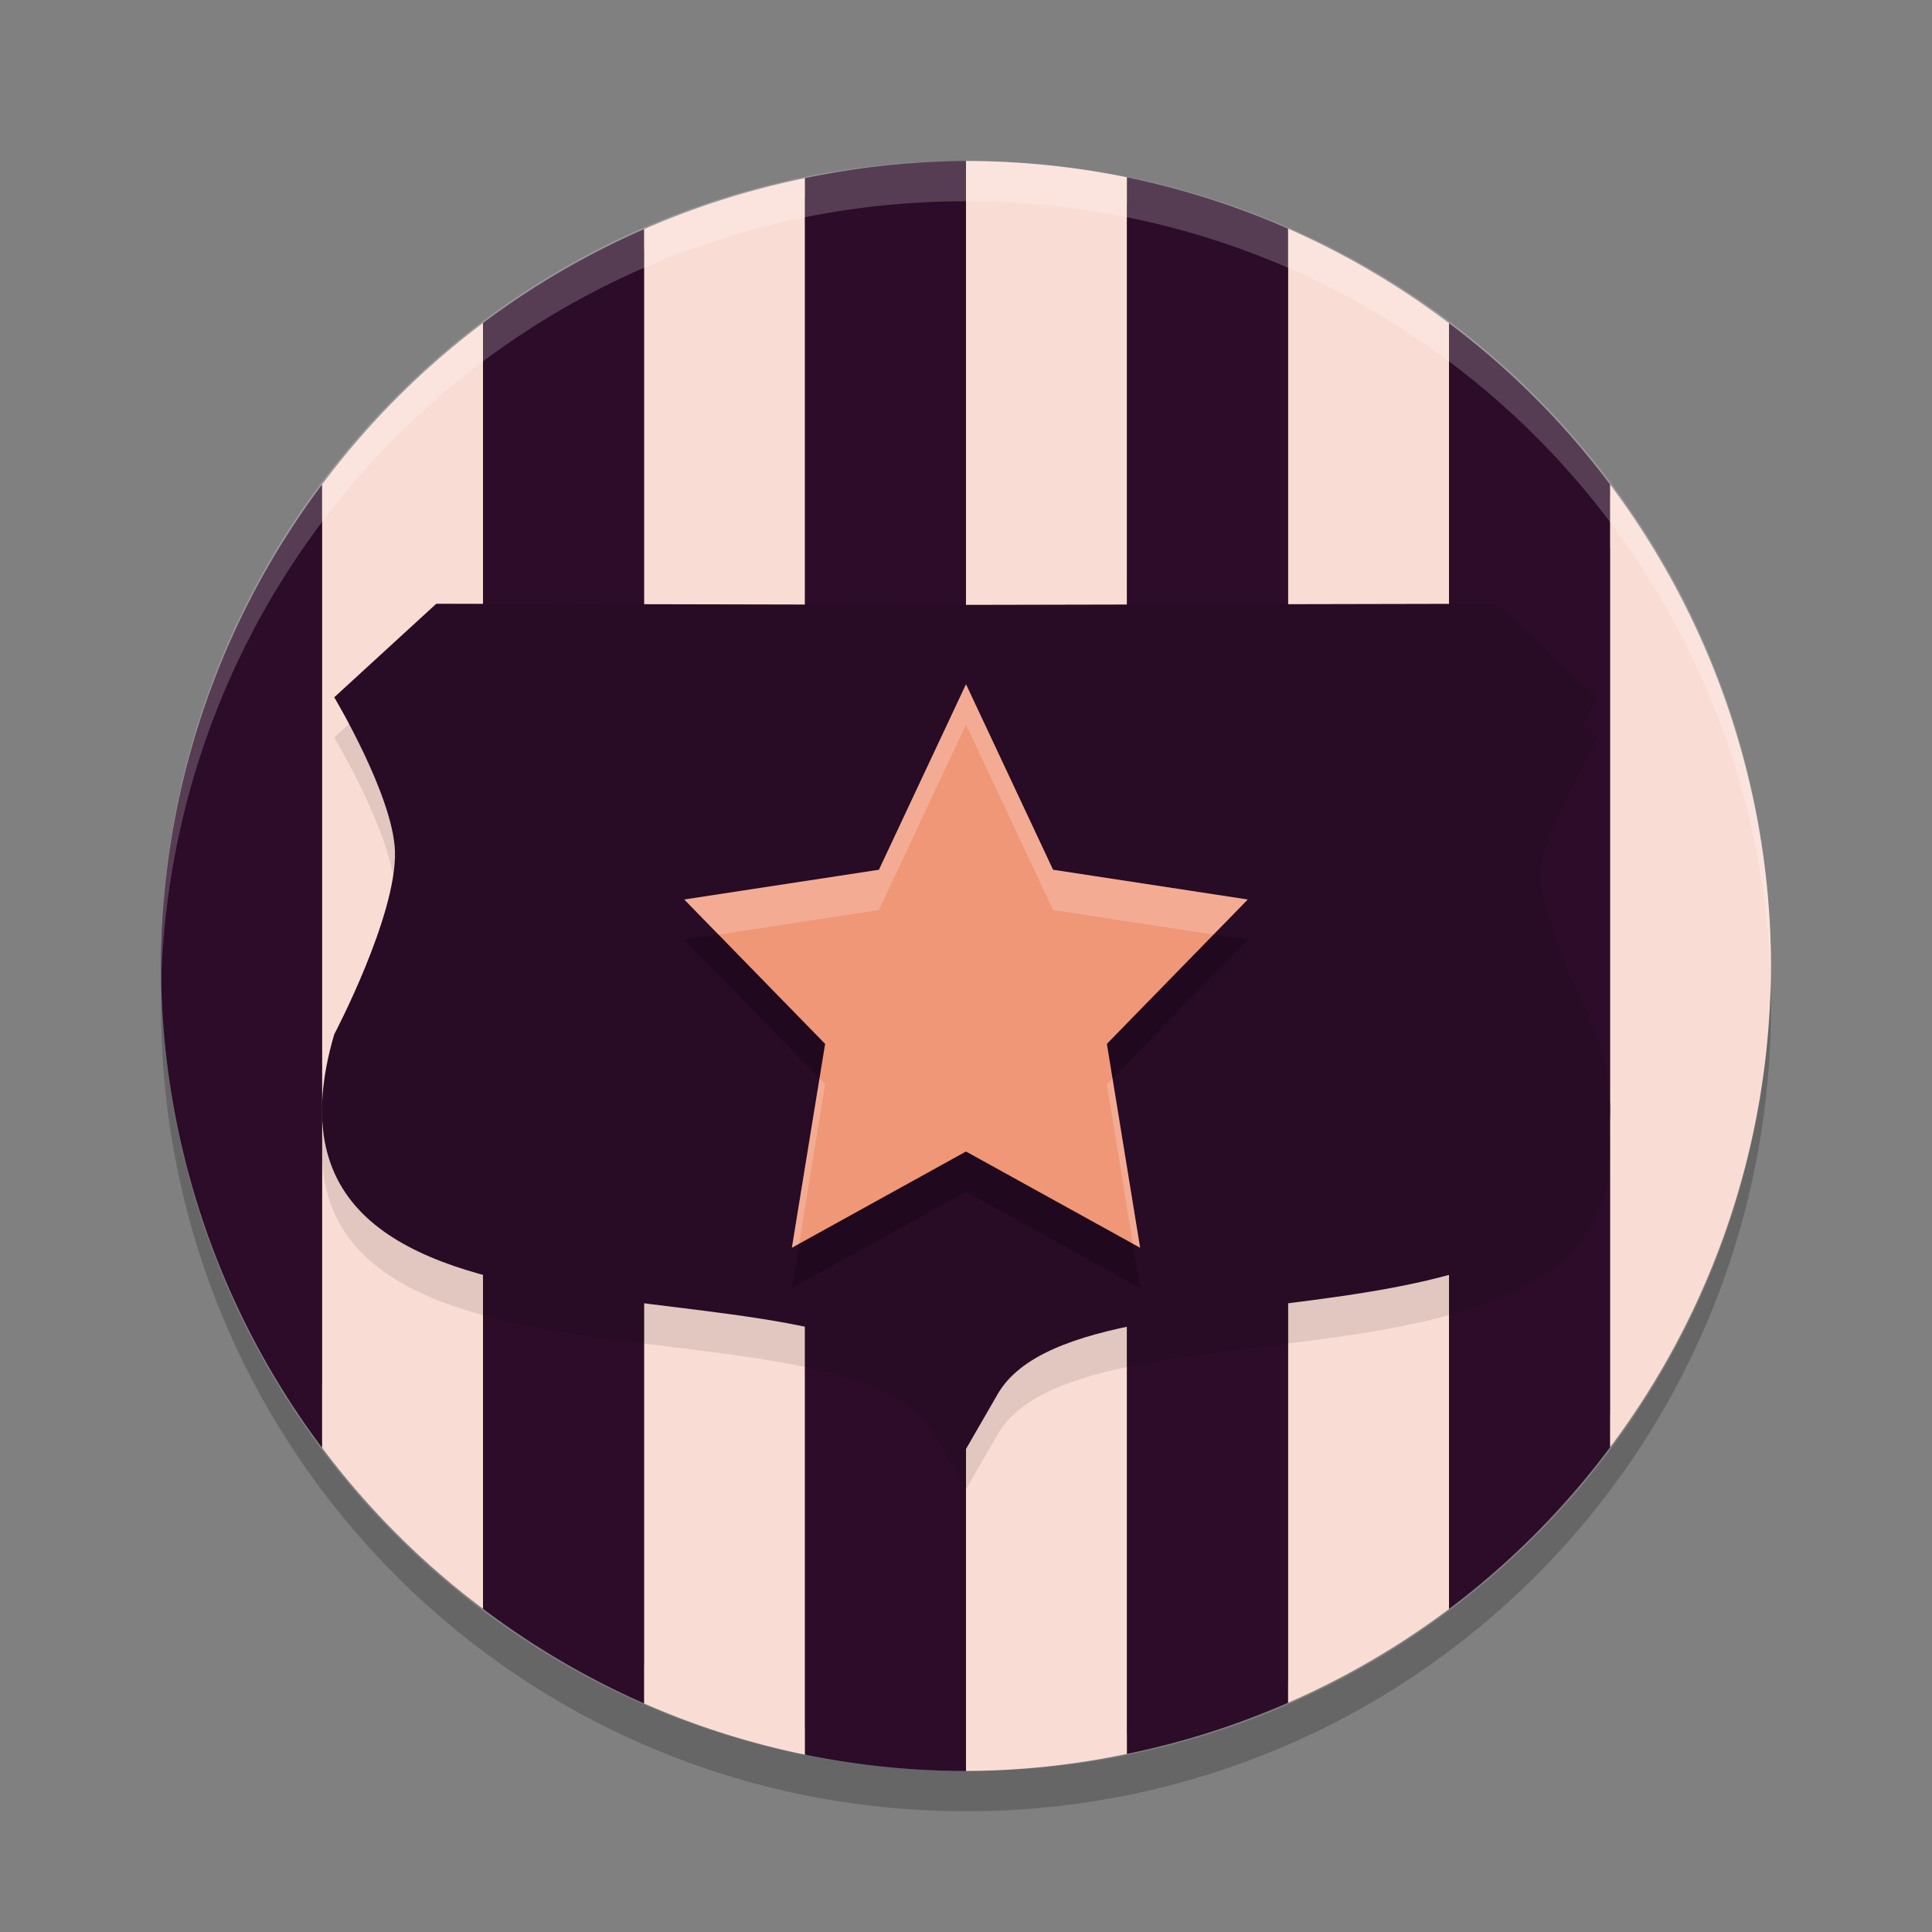 <svg xmlns="http://www.w3.org/2000/svg" width="48" height="48" version="1.1">
 <rect width="100%" height="100%" fill="#808080" stroke="none"/>
 <rect style="fill:#42123d" width="39" height="39" x="-43.5" y="-43.5" rx="19.5" ry="19.5" transform="matrix(0,-1,-1,0,0,0)"/>
 <path style="fill:#f9ddd4" d="M 24 4 L 24 44 A 20 20 0 0 0 28 43.574 L 28 4.406 A 20 20 0 0 0 24 4 z M 20 4.426 A 20 20 0 0 0 16 5.695 L 16 42.32 A 20 20 0 0 0 20 43.594 L 20 4.426 z M 32 5.68 L 32 42.305 A 20 20 0 0 0 36 39.975 L 36 8.031 A 20 20 0 0 0 32 5.68 z M 12 8.025 A 20 20 0 0 0 8 12.041 L 8 35.965 A 20 20 0 0 0 12 39.969 L 12 8.025 z M 40 12.035 L 40 35.959 A 20 20 0 0 0 44 24 A 20 20 0 0 0 40 12.035 z"/>
 <path style="opacity:0.2" d="M 4.012,24.5 C 4.008,24.668 4,24.832 4,25 4,36.08 12.92,45 24,45 35.08,45 44,36.08 44,25 44,24.832 43.992,24.667 43.988,24.5 43.724,35.346 34.912,44 24,44 13.088,44 4.276,35.346 4.012,24.5 Z"/>
 <path style="fill:#2c0c29" d="M 24 4 A 20 20 0 0 0 20 4.426 L 20 43.594 A 20 20 0 0 0 24 44 L 24 4 z M 28 4.406 L 28 43.574 A 20 20 0 0 0 32 42.305 L 32 5.68 A 20 20 0 0 0 28 4.406 z M 16 5.695 A 20 20 0 0 0 12 8.025 L 12 39.969 A 20 20 0 0 0 16 42.32 L 16 5.695 z M 36 8.031 L 36 39.975 A 20 20 0 0 0 40 35.959 L 40 12.035 A 20 20 0 0 0 36 8.031 z M 8 12.041 A 20 20 0 0 0 4 24 A 20 20 0 0 0 8 35.965 L 8 12.041 z"/>
 <path style="opacity:0.2;fill:#ffffff" d="M 24,4 C 12.921,4 4.002,12.92 4.002,24 c 0,0.168 -0.004,0.333 0,0.5 C 4.266,13.654 13.089,5 24,5 c 10.911,0 19.734,8.654 19.998,19.5 0.004,-0.167 0,-0.332 0,-0.5 C 43.998,12.92 35.08,4 24,4 Z"/>
 <path style="opacity:0.1" d="m 10.839,16 -2.535,2.324 c 0,0 1.472,2.461 1.509,3.835 0.043,1.594 -1.509,4.539 -1.509,4.539 -2.637,8.968 12.687,5.091 14.909,8.938 L 24,37 24.787,35.636 c 2.222,-3.847 17.546,0.03 14.909,-8.938 0,0 -1.552,-2.945 -1.509,-4.539 0.037,-1.374 1.509,-3.835 1.509,-3.835 L 37.161,16 24,16.028 Z"/>
 <path style="fill:#280b25" d="m 10.839,15 -2.535,2.324 c 0,0 1.472,2.461 1.509,3.835 0.043,1.594 -1.509,4.539 -1.509,4.539 -2.637,8.968 12.687,5.091 14.909,8.938 L 24,36 24.787,34.636 c 2.222,-3.847 17.546,0.03 14.909,-8.938 0,0 -1.552,-2.945 -1.509,-4.539 0.037,-1.374 1.509,-3.835 1.509,-3.835 L 37.161,15 24,15.028 Z"/>
 <path style="opacity:0.2" d="M 24,18 26.163,22.609 31,23.348 27.5,26.935 28.326,32 24,29.609 19.674,32 20.5,26.935 17,23.348 21.837,22.609 Z"/>
 <path style="fill:#f09778" d="M 24,17 26.163,21.609 31,22.348 27.5,25.935 28.326,31 24,28.609 19.674,31 20.5,25.935 17,22.348 21.837,21.609 Z"/>
 <path style="opacity:0.2;fill:#ffffff" d="M 24 17 L 21.836 21.609 L 17 22.348 L 17.85 23.219 L 21.836 22.609 L 24 18 L 26.164 22.609 L 30.15 23.219 L 31 22.348 L 26.164 21.609 L 24 17 z M 20.359 26.793 L 19.674 31 L 19.854 30.9 L 20.5 26.936 L 20.359 26.793 z M 27.641 26.793 L 27.5 26.936 L 28.146 30.9 L 28.326 31 L 27.641 26.793 z"/>
</svg>
